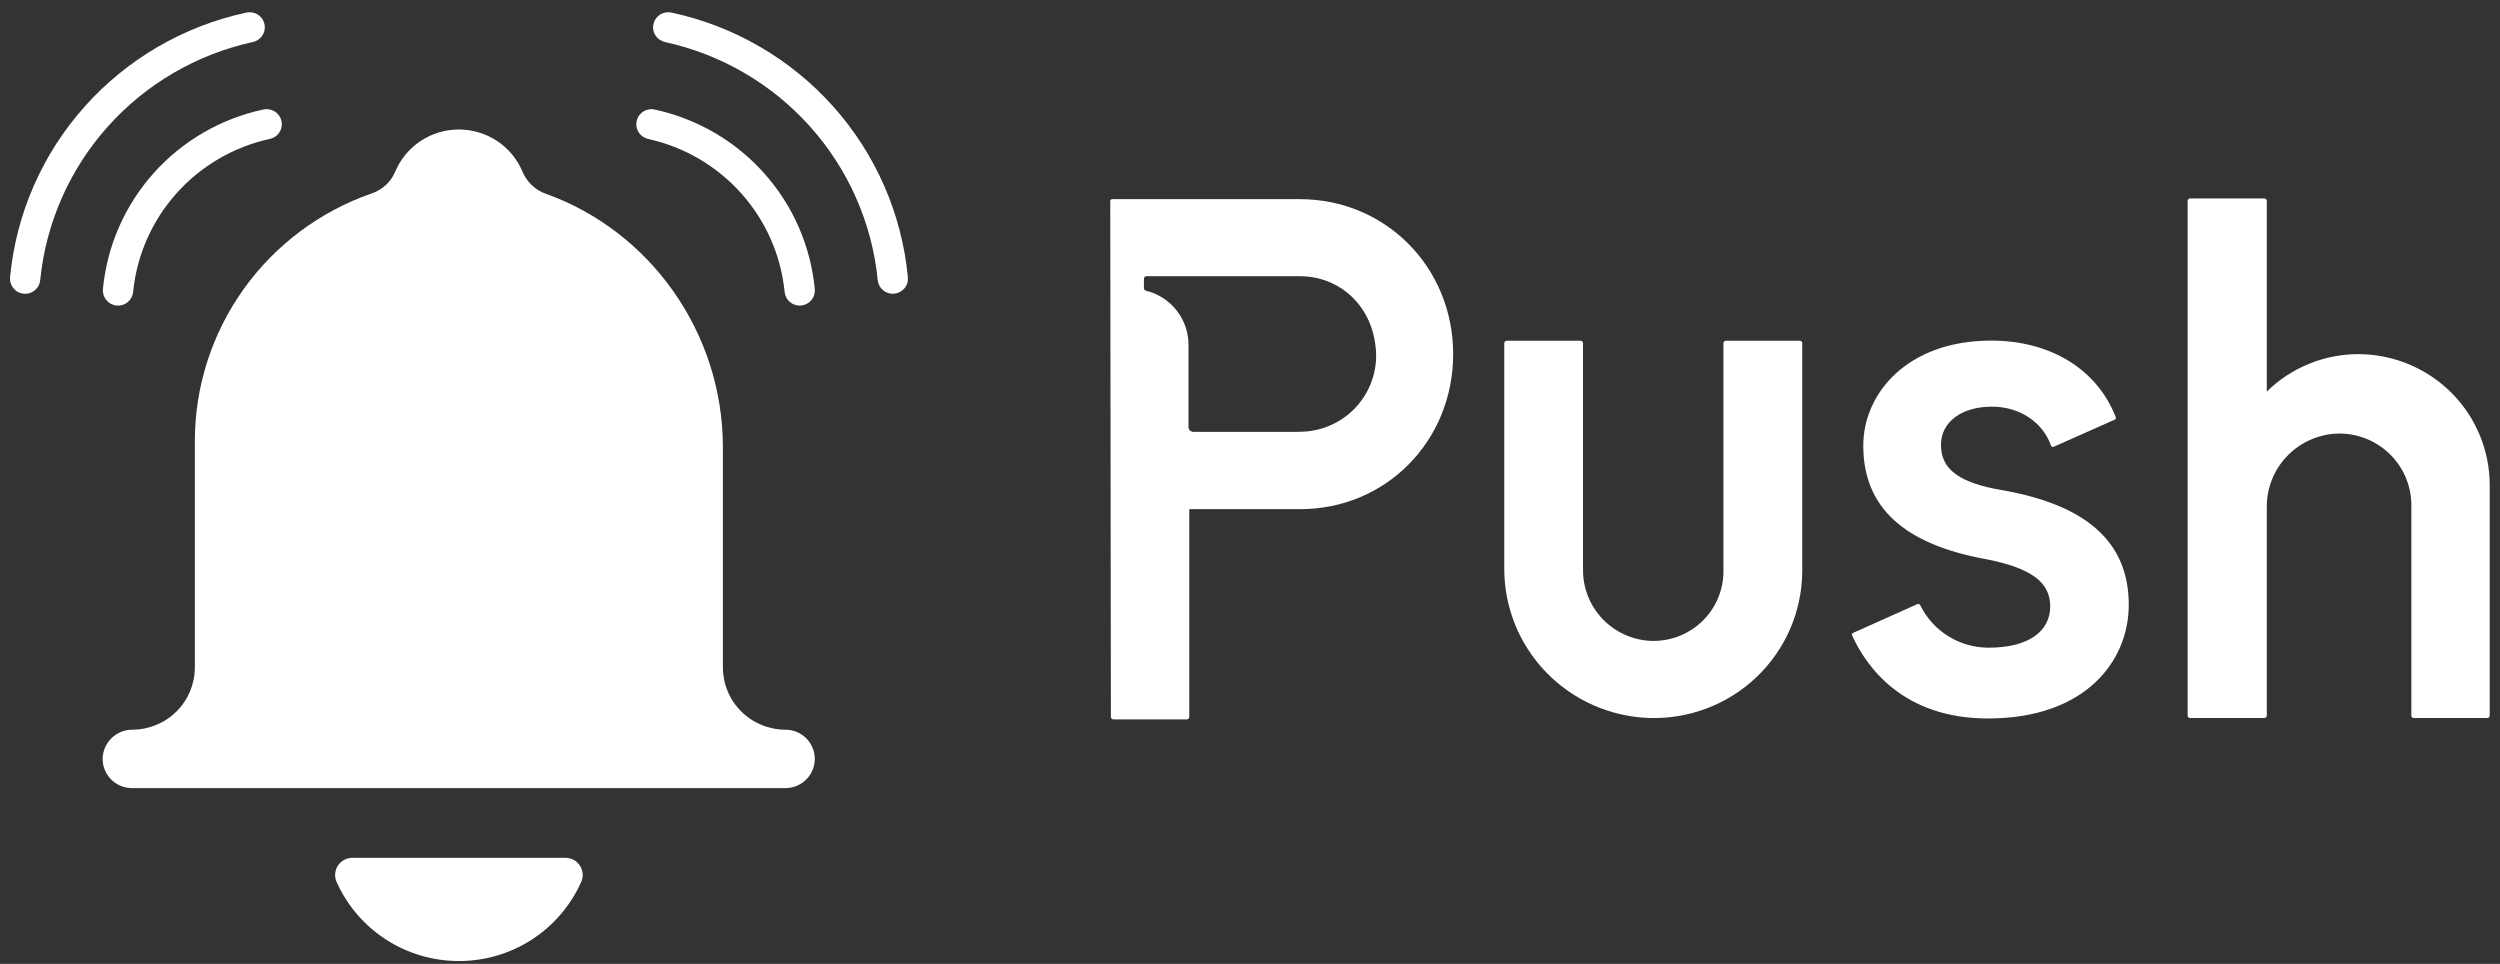<svg width="166" height="64" viewBox="0 0 166 64" fill="none" xmlns="http://www.w3.org/2000/svg">
<rect x="0" y="0" width="166" height="64" fill="#333333" stroke="none"/>
<path d="M30.468 63.813C32.189 63.815 33.873 63.319 35.316 62.386C36.758 61.453 37.897 60.123 38.594 58.558C38.671 58.384 38.703 58.194 38.687 58.005C38.671 57.816 38.608 57.633 38.504 57.475C38.399 57.316 38.256 57.185 38.088 57.095C37.92 57.005 37.732 56.958 37.541 56.959H23.402C23.211 56.958 23.023 57.005 22.855 57.095C22.686 57.185 22.544 57.316 22.439 57.475C22.334 57.633 22.271 57.816 22.256 58.005C22.24 58.194 22.272 58.384 22.349 58.558C23.045 60.121 24.183 61.45 25.625 62.383C27.066 63.316 28.748 63.812 30.468 63.813Z" fill="white"/>
<path d="M52.161 48.452C51.614 48.452 51.073 48.345 50.568 48.137C50.063 47.929 49.604 47.624 49.218 47.239C48.831 46.855 48.525 46.398 48.316 45.896C48.107 45.394 48 44.856 48 44.312V29.707C48 22.057 43.148 15.338 36.263 12.875C35.917 12.754 35.6 12.563 35.332 12.314C35.064 12.065 34.851 11.763 34.706 11.427C34.363 10.592 33.777 9.877 33.024 9.373C32.271 8.87 31.384 8.6 30.477 8.598C29.569 8.596 28.681 8.863 27.926 9.364C27.171 9.865 26.583 10.577 26.236 11.411C26.095 11.742 25.885 12.04 25.621 12.286C25.357 12.531 25.044 12.719 24.702 12.836C21.265 14.025 18.287 16.248 16.179 19.196C14.071 22.145 12.938 25.672 12.938 29.29V44.309C12.94 45.402 12.507 46.452 11.732 47.228C10.958 48.004 9.907 48.444 8.807 48.452C8.548 48.449 8.291 48.497 8.051 48.593C7.811 48.689 7.592 48.831 7.407 49.011C7.221 49.191 7.074 49.406 6.972 49.643C6.871 49.879 6.817 50.134 6.815 50.391C6.815 50.906 7.02 51.399 7.386 51.763C7.752 52.126 8.248 52.33 8.765 52.33H52.151C52.669 52.33 53.164 52.126 53.53 51.763C53.896 51.399 54.102 50.906 54.102 50.391C54.102 49.879 53.897 49.387 53.534 49.024C53.17 48.66 52.676 48.455 52.161 48.452Z" fill="white"/>
<path d="M43.031 9.226C45.426 9.752 47.593 11.018 49.222 12.843C50.851 14.667 51.858 16.956 52.099 19.384C52.124 19.648 52.253 19.892 52.458 20.061C52.663 20.23 52.928 20.312 53.193 20.287C53.459 20.263 53.704 20.135 53.874 19.931C54.044 19.727 54.126 19.464 54.102 19.2C53.832 16.344 52.655 13.648 50.74 11.503C48.825 9.358 46.273 7.876 43.453 7.271C43.384 7.255 43.313 7.248 43.242 7.248C42.996 7.252 42.76 7.345 42.578 7.51C42.397 7.675 42.282 7.901 42.256 8.144C42.23 8.387 42.294 8.632 42.437 8.831C42.58 9.03 42.791 9.171 43.031 9.226Z" fill="white"/>
<path d="M44.158 2.792C47.889 3.608 51.264 5.576 53.8 8.416C56.337 11.255 57.906 14.819 58.281 18.599C58.293 18.73 58.331 18.857 58.392 18.973C58.454 19.089 58.538 19.192 58.639 19.276C58.74 19.359 58.858 19.422 58.984 19.461C59.11 19.5 59.242 19.513 59.374 19.501C59.505 19.489 59.633 19.452 59.751 19.391C59.868 19.33 59.972 19.247 60.056 19.146C60.141 19.045 60.204 18.929 60.243 18.803C60.282 18.677 60.296 18.546 60.284 18.415C59.886 14.207 58.151 10.235 55.33 7.075C52.508 3.914 48.748 1.729 44.594 0.836C44.524 0.822 44.454 0.815 44.383 0.814C44.132 0.81 43.889 0.899 43.702 1.065C43.514 1.23 43.396 1.459 43.369 1.707C43.343 1.954 43.41 2.203 43.559 2.404C43.707 2.605 43.926 2.743 44.171 2.792H44.158Z" fill="white"/>
<path d="M17.905 9.226C18.151 9.177 18.369 9.039 18.518 8.838C18.666 8.638 18.734 8.389 18.707 8.141C18.681 7.893 18.562 7.665 18.375 7.499C18.187 7.334 17.944 7.244 17.694 7.248C17.623 7.248 17.552 7.255 17.482 7.271C14.663 7.876 12.111 9.358 10.196 11.503C8.281 13.649 7.104 16.344 6.834 19.2C6.811 19.464 6.894 19.727 7.065 19.93C7.148 20.032 7.251 20.116 7.368 20.177C7.485 20.238 7.613 20.275 7.744 20.286C7.876 20.299 8.009 20.285 8.135 20.247C8.261 20.209 8.379 20.146 8.481 20.062C8.583 19.978 8.667 19.875 8.728 19.759C8.79 19.642 8.828 19.515 8.84 19.384C9.08 16.957 10.086 14.667 11.715 12.842C13.343 11.018 15.51 9.752 17.905 9.226Z" fill="white"/>
<path d="M16.777 2.792C17.023 2.743 17.241 2.605 17.389 2.404C17.538 2.203 17.605 1.954 17.579 1.707C17.553 1.459 17.434 1.23 17.246 1.065C17.059 0.899 16.816 0.81 16.565 0.814C16.495 0.815 16.426 0.822 16.357 0.836C12.203 1.729 8.443 3.914 5.622 7.075C2.801 10.235 1.066 14.207 0.668 18.415C0.655 18.545 0.668 18.677 0.707 18.803C0.746 18.928 0.81 19.044 0.895 19.145C0.978 19.247 1.081 19.331 1.198 19.392C1.315 19.453 1.443 19.49 1.575 19.501C1.706 19.514 1.839 19.5 1.965 19.462C2.092 19.424 2.209 19.36 2.311 19.277C2.413 19.193 2.497 19.09 2.559 18.974C2.62 18.857 2.658 18.73 2.67 18.599C3.045 14.822 4.611 11.259 7.144 8.42C9.678 5.581 13.049 3.611 16.777 2.792Z" fill="white"/>
<path d="M156.691 23.515C155.547 23.503 154.413 23.717 153.353 24.144C152.293 24.57 151.329 25.201 150.515 26V13.34C150.515 13.319 150.511 13.298 150.502 13.278C150.494 13.258 150.482 13.24 150.466 13.225C150.45 13.21 150.433 13.198 150.412 13.19C150.392 13.182 150.371 13.178 150.348 13.179H145.425C145.404 13.178 145.381 13.182 145.362 13.19C145.342 13.198 145.323 13.21 145.307 13.225C145.293 13.24 145.28 13.258 145.272 13.278C145.264 13.298 145.259 13.319 145.259 13.34V47.515C145.259 47.536 145.264 47.557 145.272 47.577C145.28 47.597 145.293 47.615 145.307 47.63C145.323 47.645 145.342 47.657 145.362 47.665C145.381 47.673 145.404 47.677 145.425 47.676H150.348C150.371 47.677 150.392 47.673 150.412 47.665C150.433 47.657 150.45 47.645 150.466 47.63C150.482 47.615 150.494 47.597 150.502 47.577C150.511 47.557 150.515 47.536 150.515 47.515V33.643C150.512 32.412 150.981 31.225 151.826 30.325C152.672 29.424 153.829 28.878 155.065 28.795C155.712 28.759 156.358 28.855 156.967 29.075C157.575 29.295 158.133 29.636 158.605 30.076C159.076 30.517 159.454 31.048 159.713 31.638C159.973 32.228 160.109 32.864 160.114 33.508V47.515C160.114 47.558 160.131 47.599 160.161 47.629C160.192 47.659 160.233 47.676 160.276 47.676H165.151C165.173 47.677 165.195 47.673 165.214 47.665C165.234 47.657 165.253 47.645 165.268 47.63C165.284 47.615 165.296 47.597 165.304 47.577C165.313 47.557 165.317 47.536 165.317 47.515V32.228C165.321 29.939 164.418 27.741 162.804 26.109C161.188 24.478 158.992 23.546 156.691 23.515Z" fill="white"/>
<path d="M119.503 22.626H114.601C114.558 22.626 114.516 22.643 114.485 22.673C114.454 22.703 114.436 22.744 114.436 22.788V37.978C114.43 38.602 114.298 39.218 114.046 39.791C113.795 40.362 113.429 40.877 112.971 41.305C112.514 41.732 111.974 42.063 111.384 42.277C110.794 42.491 110.167 42.584 109.54 42.551C108.338 42.477 107.209 41.948 106.386 41.073C105.563 40.198 105.108 39.043 105.113 37.845V22.788C105.112 22.744 105.095 22.703 105.064 22.673C105.033 22.643 104.991 22.626 104.947 22.626H100.046C100.003 22.626 99.962 22.643 99.931 22.673C99.901 22.703 99.883 22.745 99.883 22.788V37.755C99.878 40.322 100.875 42.79 102.665 44.64C104.454 46.49 106.896 47.578 109.475 47.673C110.789 47.719 112.099 47.503 113.328 47.037C114.556 46.572 115.678 45.867 116.628 44.963C117.578 44.059 118.337 42.976 118.859 41.776C119.381 40.576 119.656 39.285 119.669 37.978V22.788C119.668 22.744 119.65 22.703 119.619 22.673C119.588 22.643 119.546 22.626 119.503 22.626Z" fill="white"/>
<path d="M86.306 13.224H73.883C73.793 13.224 73.721 13.256 73.721 13.347L73.763 47.605C73.763 47.627 73.767 47.648 73.776 47.668C73.784 47.688 73.796 47.706 73.812 47.721C73.827 47.736 73.846 47.748 73.866 47.756C73.886 47.764 73.907 47.767 73.929 47.767H78.805C78.848 47.767 78.889 47.75 78.919 47.72C78.95 47.689 78.967 47.648 78.967 47.605V33.808H86.329C92.027 33.808 96.49 29.284 96.49 23.515C96.49 17.745 92.004 13.224 86.306 13.224ZM86.219 28.676H79.24C79.154 28.676 79.071 28.642 79.01 28.581C78.949 28.521 78.915 28.439 78.915 28.353V22.871C78.911 22.047 78.631 21.248 78.118 20.601C77.605 19.954 76.889 19.496 76.084 19.3C76.048 19.291 76.015 19.271 75.992 19.241C75.969 19.212 75.957 19.176 75.957 19.139V18.508C75.957 18.464 75.975 18.421 76.007 18.39C76.038 18.358 76.081 18.34 76.126 18.34H86.297C88.946 18.34 90.987 20.254 91.319 22.865C91.428 23.589 91.378 24.328 91.172 25.03C90.966 25.733 90.609 26.383 90.125 26.935C89.642 27.487 89.043 27.928 88.372 28.227C87.7 28.527 86.971 28.678 86.235 28.669L86.219 28.676Z" fill="white"/>
<path d="M122.987 42.211C123.93 44.267 126.348 47.706 132.001 47.706C138.459 47.706 141.349 43.914 141.349 40.156C141.349 36.032 138.606 33.547 132.969 32.551C130.106 32.073 128.88 31.171 128.88 29.542C128.88 28.023 130.242 27.002 132.267 27.002C134.094 27.002 135.632 28.02 136.187 29.587C136.194 29.605 136.203 29.62 136.216 29.634C136.23 29.647 136.244 29.658 136.261 29.665C136.296 29.678 136.333 29.678 136.366 29.665L140.419 27.865C140.45 27.851 140.473 27.827 140.487 27.796C140.499 27.765 140.5 27.731 140.487 27.7C139.246 24.517 136.152 22.616 132.215 22.616C126.641 22.616 123.722 26.126 123.722 29.591C123.722 33.682 126.41 36.155 131.939 37.141C134.881 37.732 136.135 38.663 136.135 40.256C136.135 41.979 134.61 43.006 132.053 43.006C131.103 43.01 130.172 42.746 129.367 42.245C128.562 41.745 127.915 41.029 127.502 40.178C127.491 40.156 127.473 40.138 127.452 40.125C127.431 40.111 127.407 40.105 127.382 40.104C127.365 40.1 127.347 40.1 127.33 40.104L123.055 42.021C123.037 42.026 123.019 42.036 123.005 42.05C122.991 42.064 122.98 42.081 122.973 42.099C122.966 42.117 122.964 42.137 122.967 42.157C122.969 42.176 122.976 42.195 122.987 42.211Z" fill="white"/>
</svg>
